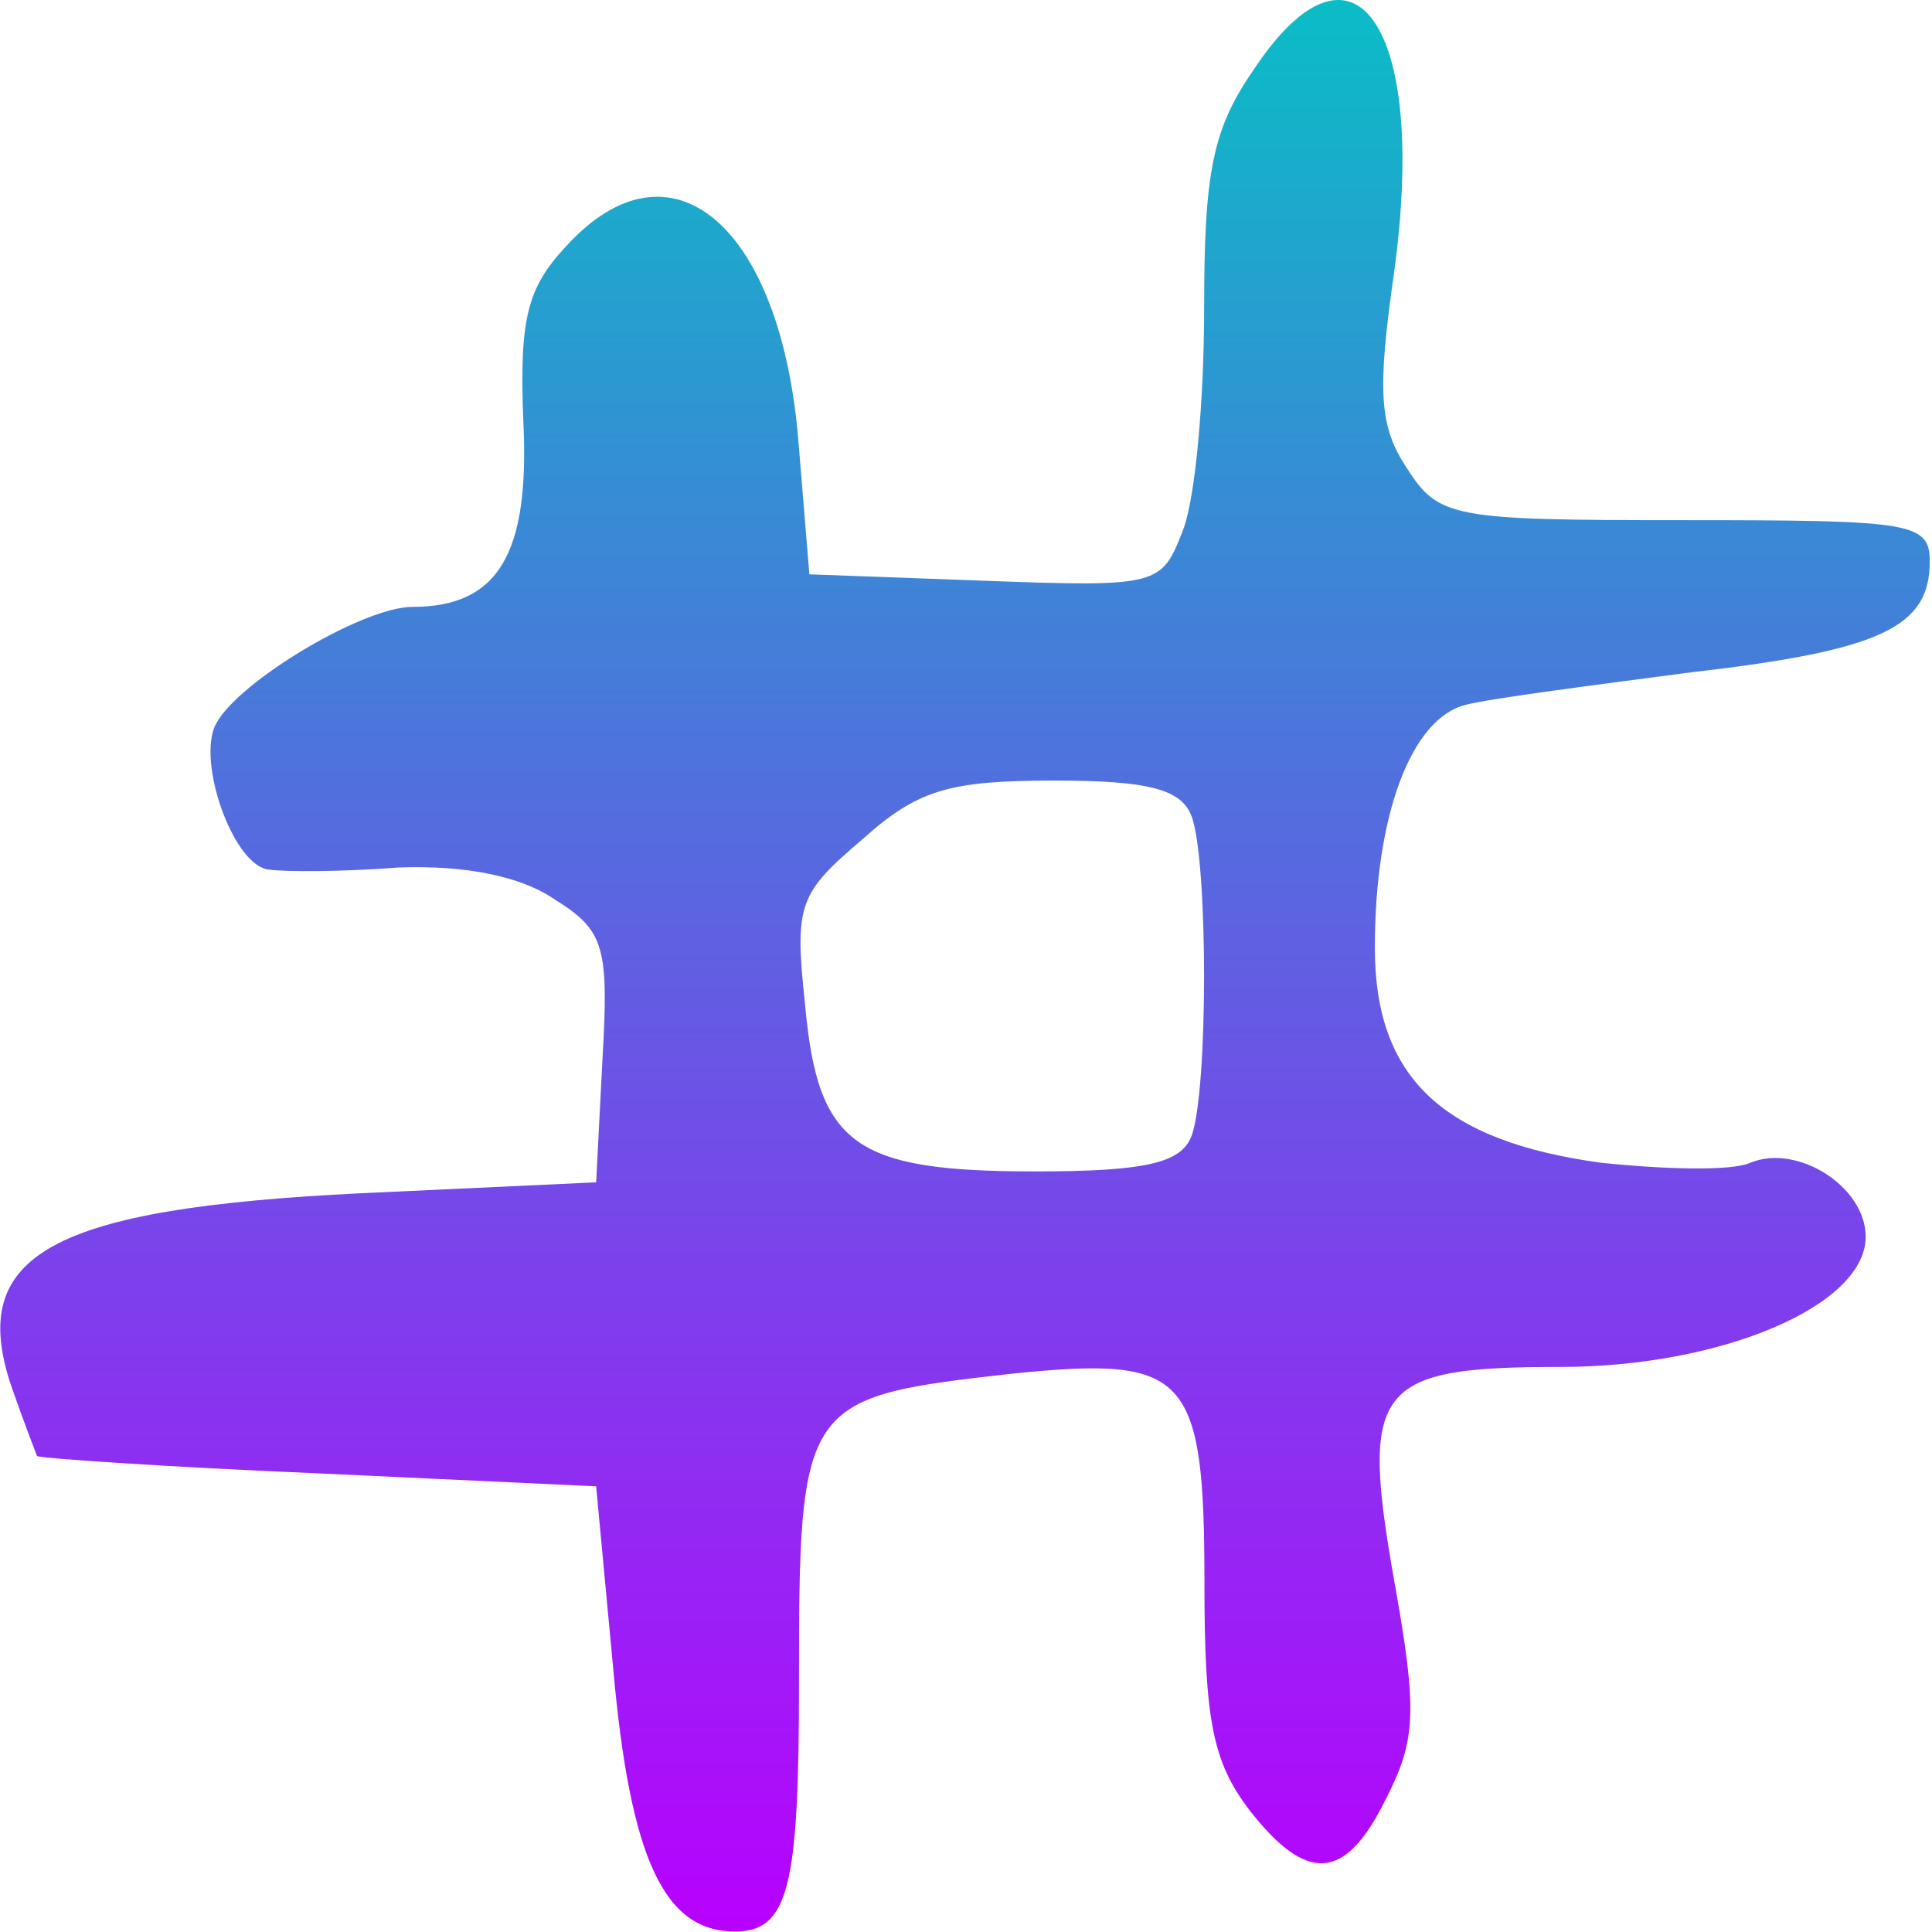 <?xml version="1.0" encoding="UTF-8" standalone="no"?>
<!-- Created with Inkscape (http://www.inkscape.org/) -->

<svg
   width="16"
   height="16"
   viewBox="0 0 4.233 4.233"
   version="1.1"
   id="svg1794"
   xmlns="http://www.w3.org/2000/svg"
   xmlns:svg="http://www.w3.org/2000/svg"
   xmlns:rdf="http://www.w3.org/1999/02/22-rdf-syntax-ns#"
   xmlns:cc="http://creativecommons.org/ns#"
   xmlns:dc="http://purl.org/dc/elements/1.1/">
  <defs
     id="defs130">
    <style
       id="current-color-scheme"
       type="text/css">&#10;      .ColorScheme-Text { color: #0abdc6; } .ColorScheme-Highlight { color:#5294e2; }&#10;     </style>
    <linearGradient
       id="arrongin"
       x1="0"
       x2="0"
       y1="0"
       y2="1">
      <stop
         offset="0%"
         style="stop-color:#dd9b44; stop-opacity:1"
         id="stop9192" />
      <stop
         offset="100%"
         style="stop-color:#ad6c16; stop-opacity:1"
         id="stop9194" />
    </linearGradient>
    <linearGradient
       id="aurora"
       x1="0"
       x2="0"
       y1="0"
       y2="1">
      <stop
         offset="0%"
         style="stop-color:#09D4DF; stop-opacity:1"
         id="stop9197" />
      <stop
         offset="100%"
         style="stop-color:#9269F4; stop-opacity:1"
         id="stop9199" />
    </linearGradient>
    <linearGradient
       id="cyberneon"
       x1="0"
       x2="0"
       y1="0"
       y2="1">
      <stop
         offset="0"
         style="stop-color:#0abdc6; stop-opacity:1"
         id="stop9202" />
      <stop
         offset="1"
         style="stop-color:#ea00d9; stop-opacity:1"
         id="stop9204" />
    </linearGradient>
    <linearGradient
       id="fitdance"
       x1="0"
       x2="0"
       y1="0"
       y2="1">
      <stop
         offset="0%"
         style="stop-color:#1AD6AB; stop-opacity:1"
         id="stop9207" />
      <stop
         offset="100%"
         style="stop-color:#329DB6; stop-opacity:1"
         id="stop9209" />
    </linearGradient>
    <linearGradient
       id="oomox"
       x1="0.131"
       x2="0.131"
       y1="0.236"
       y2="12.569"
       gradientTransform="scale(1.008,0.992)"
       gradientUnits="userSpaceOnUse">
      <stop
         offset="0%"
         style="stop-color:#0abdc6; stop-opacity:1"
         id="stop9212" />
      <stop
         offset="100%"
         style="stop-color:#b800ff; stop-opacity:1"
         id="stop9214" />
    </linearGradient>
    <linearGradient
       id="rainblue"
       x1="0"
       x2="0"
       y1="0"
       y2="1">
      <stop
         offset="0%"
         style="stop-color:#00F260; stop-opacity:1"
         id="stop9217" />
      <stop
         offset="100%"
         style="stop-color:#0575E6; stop-opacity:1"
         id="stop9219" />
    </linearGradient>
    <linearGradient
       id="sunrise"
       x1="0"
       x2="0"
       y1="0"
       y2="1">
      <stop
         offset="0%"
         style="stop-color: #FF8501; stop-opacity:1"
         id="stop9222" />
      <stop
         offset="100%"
         style="stop-color: #FFCB01; stop-opacity:1"
         id="stop9224" />
    </linearGradient>
    <linearGradient
       id="telinkrin"
       x1="0"
       x2="0"
       y1="0"
       y2="1">
      <stop
         offset="0%"
         style="stop-color: #b2ced6; stop-opacity:1"
         id="stop9227" />
      <stop
         offset="100%"
         style="stop-color: #6da5b7; stop-opacity:1"
         id="stop9229" />
    </linearGradient>
    <linearGradient
       id="60spsycho"
       x1="0"
       x2="0"
       y1="0"
       y2="1">
      <stop
         offset="0%"
         style="stop-color: #df5940; stop-opacity:1"
         id="stop9232" />
      <stop
         offset="25%"
         style="stop-color: #d8d15f; stop-opacity:1"
         id="stop9234" />
      <stop
         offset="50%"
         style="stop-color: #e9882a; stop-opacity:1"
         id="stop9236" />
      <stop
         offset="100%"
         style="stop-color: #279362; stop-opacity:1"
         id="stop9238" />
    </linearGradient>
    <linearGradient
       id="90ssummer"
       x1="0"
       x2="0"
       y1="0"
       y2="1">
      <stop
         offset="0%"
         style="stop-color: #f618c7; stop-opacity:1"
         id="stop9241" />
      <stop
         offset="20%"
         style="stop-color: #94ffab; stop-opacity:1"
         id="stop9243" />
      <stop
         offset="50%"
         style="stop-color: #fbfd54; stop-opacity:1"
         id="stop9245" />
      <stop
         offset="100%"
         style="stop-color: #0f83ae; stop-opacity:1"
         id="stop9247" />
    </linearGradient>
  </defs>
  <path
     d="M 8.208,0.68 C 7.947,1.051 7.892,1.326 7.892,2.179 c 0,0.578 -0.055,1.21 -0.138,1.417 C 7.617,3.939 7.603,3.953 6.489,3.912 l -1.141,-0.041 -0.069,-0.825 C 5.169,1.656 4.454,1.065 3.78,1.794 3.532,2.055 3.477,2.248 3.505,2.908 c 0.041,0.839 -0.165,1.169 -0.715,1.169 -0.33,0 -1.183,0.509 -1.279,0.77 -0.096,0.261 0.138,0.88 0.358,0.894 0.096,0.014 0.481,0.014 0.839,-0.014 0.426,-0.014 0.784,0.055 1.004,0.206 0.316,0.193 0.344,0.303 0.303,1.004 l -0.041,0.784 -1.513,0.069 c -1.994,0.096 -2.544,0.385 -2.255,1.224 0.083,0.234 0.165,0.44 0.165,0.44 0.014,0.014 0.825,0.069 1.815,0.11 l 1.788,0.082 0.11,1.155 c 0.11,1.21 0.33,1.664 0.784,1.664 0.344,0 0.413,-0.275 0.413,-1.554 0,-1.815 0.014,-1.829 1.389,-1.98 1.114,-0.11 1.224,0 1.224,1.334 0,0.866 0.055,1.128 0.289,1.43 0.371,0.468 0.619,0.454 0.88,-0.069 0.193,-0.371 0.206,-0.55 0.055,-1.375 C 8.896,9.014 8.992,8.89 10.188,8.89 c 1.031,0 1.967,-0.385 1.967,-0.825 0,-0.316 -0.44,-0.591 -0.743,-0.468 -0.124,0.055 -0.564,0.041 -0.963,0 C 9.432,7.46 8.992,7.061 8.992,6.236 c 0,-0.839 0.234,-1.458 0.591,-1.54 0.165,-0.041 0.825,-0.124 1.458,-0.206 1.224,-0.138 1.527,-0.289 1.527,-0.701 0,-0.248 -0.124,-0.261 -1.582,-0.261 -1.499,0 -1.582,-0.014 -1.788,-0.33 C 9.02,2.935 9.006,2.715 9.116,1.959 9.336,0.391 8.854,-0.283 8.208,0.68 Z M 7.809,5.397 c 0.11,0.275 0.11,1.76 0,2.035 -0.069,0.165 -0.289,0.22 -1.004,0.22 -1.169,0 -1.403,-0.165 -1.485,-1.059 -0.069,-0.633 -0.041,-0.701 0.371,-1.045 0.358,-0.316 0.564,-0.371 1.238,-0.371 0.605,0 0.811,0.055 0.88,0.22 z"
     id="path2"
     class="ColorScheme-Text"
     style="fill:url(#oomox);fill-opacity:1;stroke-width:0.014"
     transform="matrix(0.34,0,0,0.346,-0.045,-0.081)" />
</svg>

